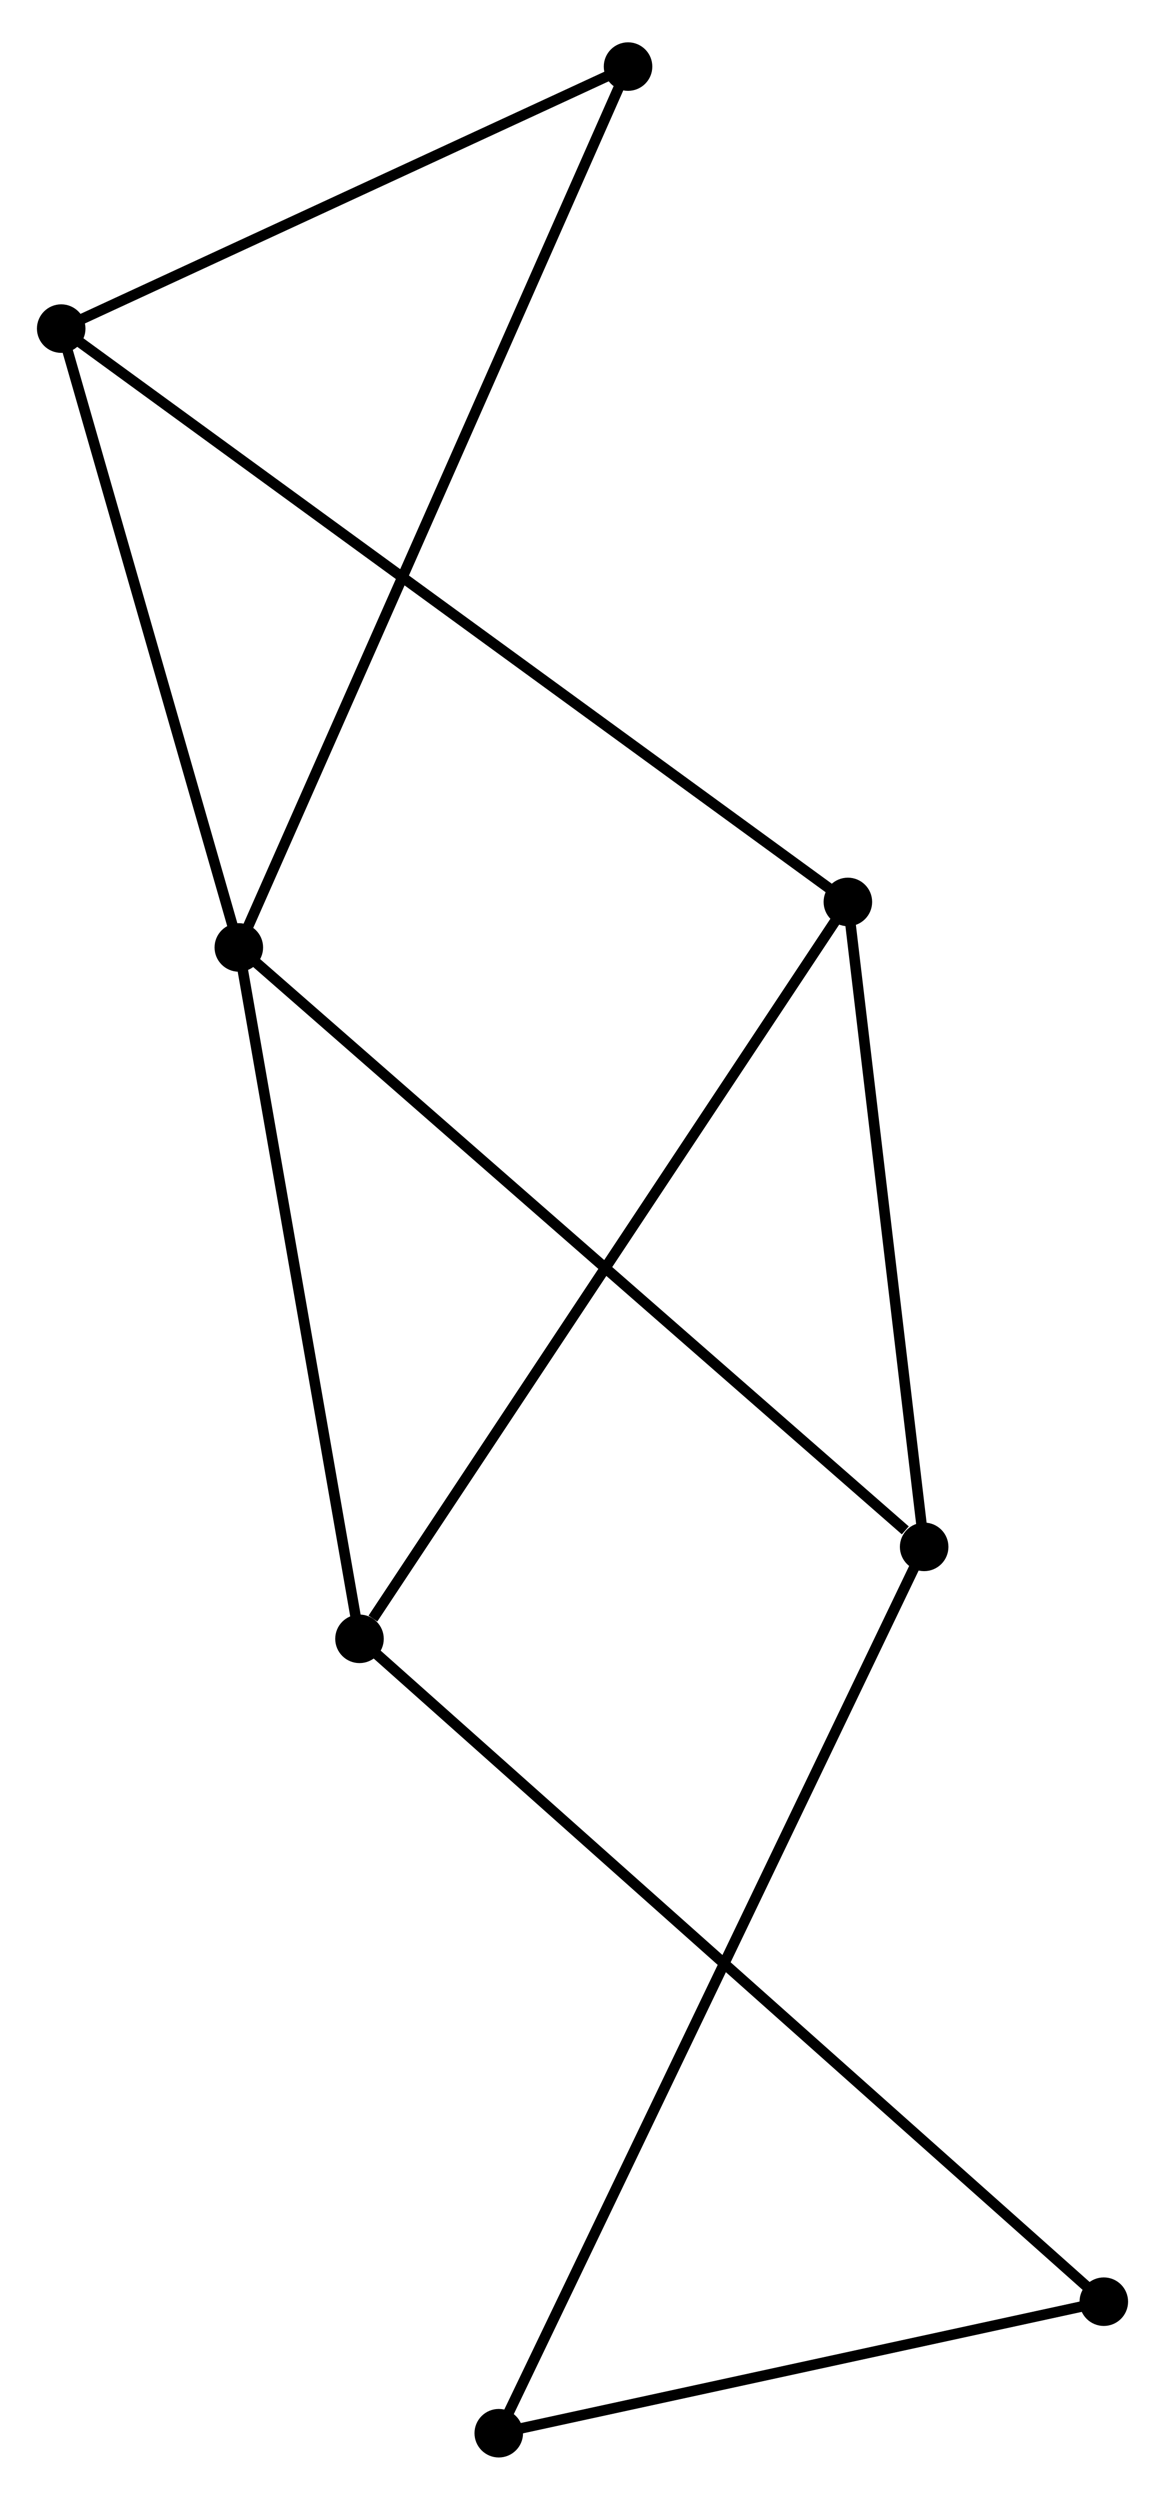 <?xml version="1.0" encoding="UTF-8" standalone="no"?>
<!DOCTYPE svg PUBLIC "-//W3C//DTD SVG 1.1//EN"
 "http://www.w3.org/Graphics/SVG/1.1/DTD/svg11.dtd">
<!-- Generated by graphviz version 2.36.0 (20140111.2315)
 -->
<!-- Title: %3 Pages: 1 -->
<svg width="110pt" height="236pt"
 viewBox="0.00 0.00 110.40 235.84" xmlns="http://www.w3.org/2000/svg" xmlns:xlink="http://www.w3.org/1999/xlink">
<g id="graph0" class="graph" transform="scale(1 1) rotate(0) translate(4 231.837)">
<title>%3</title>
<!-- 0 -->
<g id="node1" class="node"><title>0</title>
<ellipse fill="black" stroke="black" cx="18.632" cy="-142.575" rx="1.8" ry="1.8"/>
</g>
<!-- 2 -->
<g id="node2" class="node"><title>2</title>
<ellipse fill="black" stroke="black" cx="83.577" cy="-85.78" rx="1.8" ry="1.8"/>
</g>
<!-- 0&#45;&#45;2 -->
<g id="edge1" class="edge"><title>0&#45;&#45;2</title>
<path fill="none" stroke="black" d="M20.237,-141.171C29.144,-133.382 72.427,-95.53 81.789,-87.343"/>
</g>
<!-- 3 -->
<g id="node3" class="node"><title>3</title>
<ellipse fill="black" stroke="black" cx="30.067" cy="-77.067" rx="1.8" ry="1.8"/>
</g>
<!-- 0&#45;&#45;3 -->
<g id="edge2" class="edge"><title>0&#45;&#45;3</title>
<path fill="none" stroke="black" d="M18.962,-140.685C20.631,-131.119 28.136,-88.13 29.758,-78.841"/>
</g>
<!-- 4 -->
<g id="node4" class="node"><title>4</title>
<ellipse fill="black" stroke="black" cx="1.8" cy="-201.211" rx="1.8" ry="1.8"/>
</g>
<!-- 0&#45;&#45;4 -->
<g id="edge3" class="edge"><title>0&#45;&#45;4</title>
<path fill="none" stroke="black" d="M18.072,-144.526C15.516,-153.429 4.975,-190.151 2.379,-199.192"/>
</g>
<!-- 6 -->
<g id="node5" class="node"><title>6</title>
<ellipse fill="black" stroke="black" cx="55.516" cy="-226.037" rx="1.8" ry="1.8"/>
</g>
<!-- 0&#45;&#45;6 -->
<g id="edge4" class="edge"><title>0&#45;&#45;6</title>
<path fill="none" stroke="black" d="M19.402,-144.318C24.202,-155.18 49.962,-213.47 54.75,-224.304"/>
</g>
<!-- 7 -->
<g id="node7" class="node"><title>7</title>
<ellipse fill="black" stroke="black" cx="43.265" cy="-1.8" rx="1.8" ry="1.8"/>
</g>
<!-- 2&#45;&#45;7 -->
<g id="edge8" class="edge"><title>2&#45;&#45;7</title>
<path fill="none" stroke="black" d="M82.735,-84.026C77.489,-73.097 49.335,-14.445 44.103,-3.544"/>
</g>
<!-- 5 -->
<g id="node8" class="node"><title>5</title>
<ellipse fill="black" stroke="black" cx="100.601" cy="-14.262" rx="1.8" ry="1.8"/>
</g>
<!-- 3&#45;&#45;5 -->
<g id="edge9" class="edge"><title>3&#45;&#45;5</title>
<path fill="none" stroke="black" d="M31.541,-75.756C40.72,-67.582 89.98,-23.719 99.136,-15.566"/>
</g>
<!-- 4&#45;&#45;6 -->
<g id="edge10" class="edge"><title>4&#45;&#45;6</title>
<path fill="none" stroke="black" d="M3.587,-202.037C11.743,-205.806 45.384,-221.355 53.667,-225.183"/>
</g>
<!-- 1 -->
<g id="node6" class="node"><title>1</title>
<ellipse fill="black" stroke="black" cx="76.348" cy="-146.888" rx="1.8" ry="1.8"/>
</g>
<!-- 1&#45;&#45;2 -->
<g id="edge5" class="edge"><title>1&#45;&#45;2</title>
<path fill="none" stroke="black" d="M76.588,-144.855C77.686,-135.577 82.213,-97.306 83.328,-87.883"/>
</g>
<!-- 1&#45;&#45;3 -->
<g id="edge6" class="edge"><title>1&#45;&#45;3</title>
<path fill="none" stroke="black" d="M75.204,-145.162C68.856,-135.586 38.013,-89.054 31.341,-78.989"/>
</g>
<!-- 1&#45;&#45;4 -->
<g id="edge7" class="edge"><title>1&#45;&#45;4</title>
<path fill="none" stroke="black" d="M74.791,-148.022C65.089,-155.092 13.025,-193.031 3.348,-200.082"/>
</g>
<!-- 5&#45;&#45;7 -->
<g id="edge11" class="edge"><title>5&#45;&#45;7</title>
<path fill="none" stroke="black" d="M98.693,-13.847C89.988,-11.955 54.08,-4.151 45.239,-2.229"/>
</g>
</g>
</svg>
